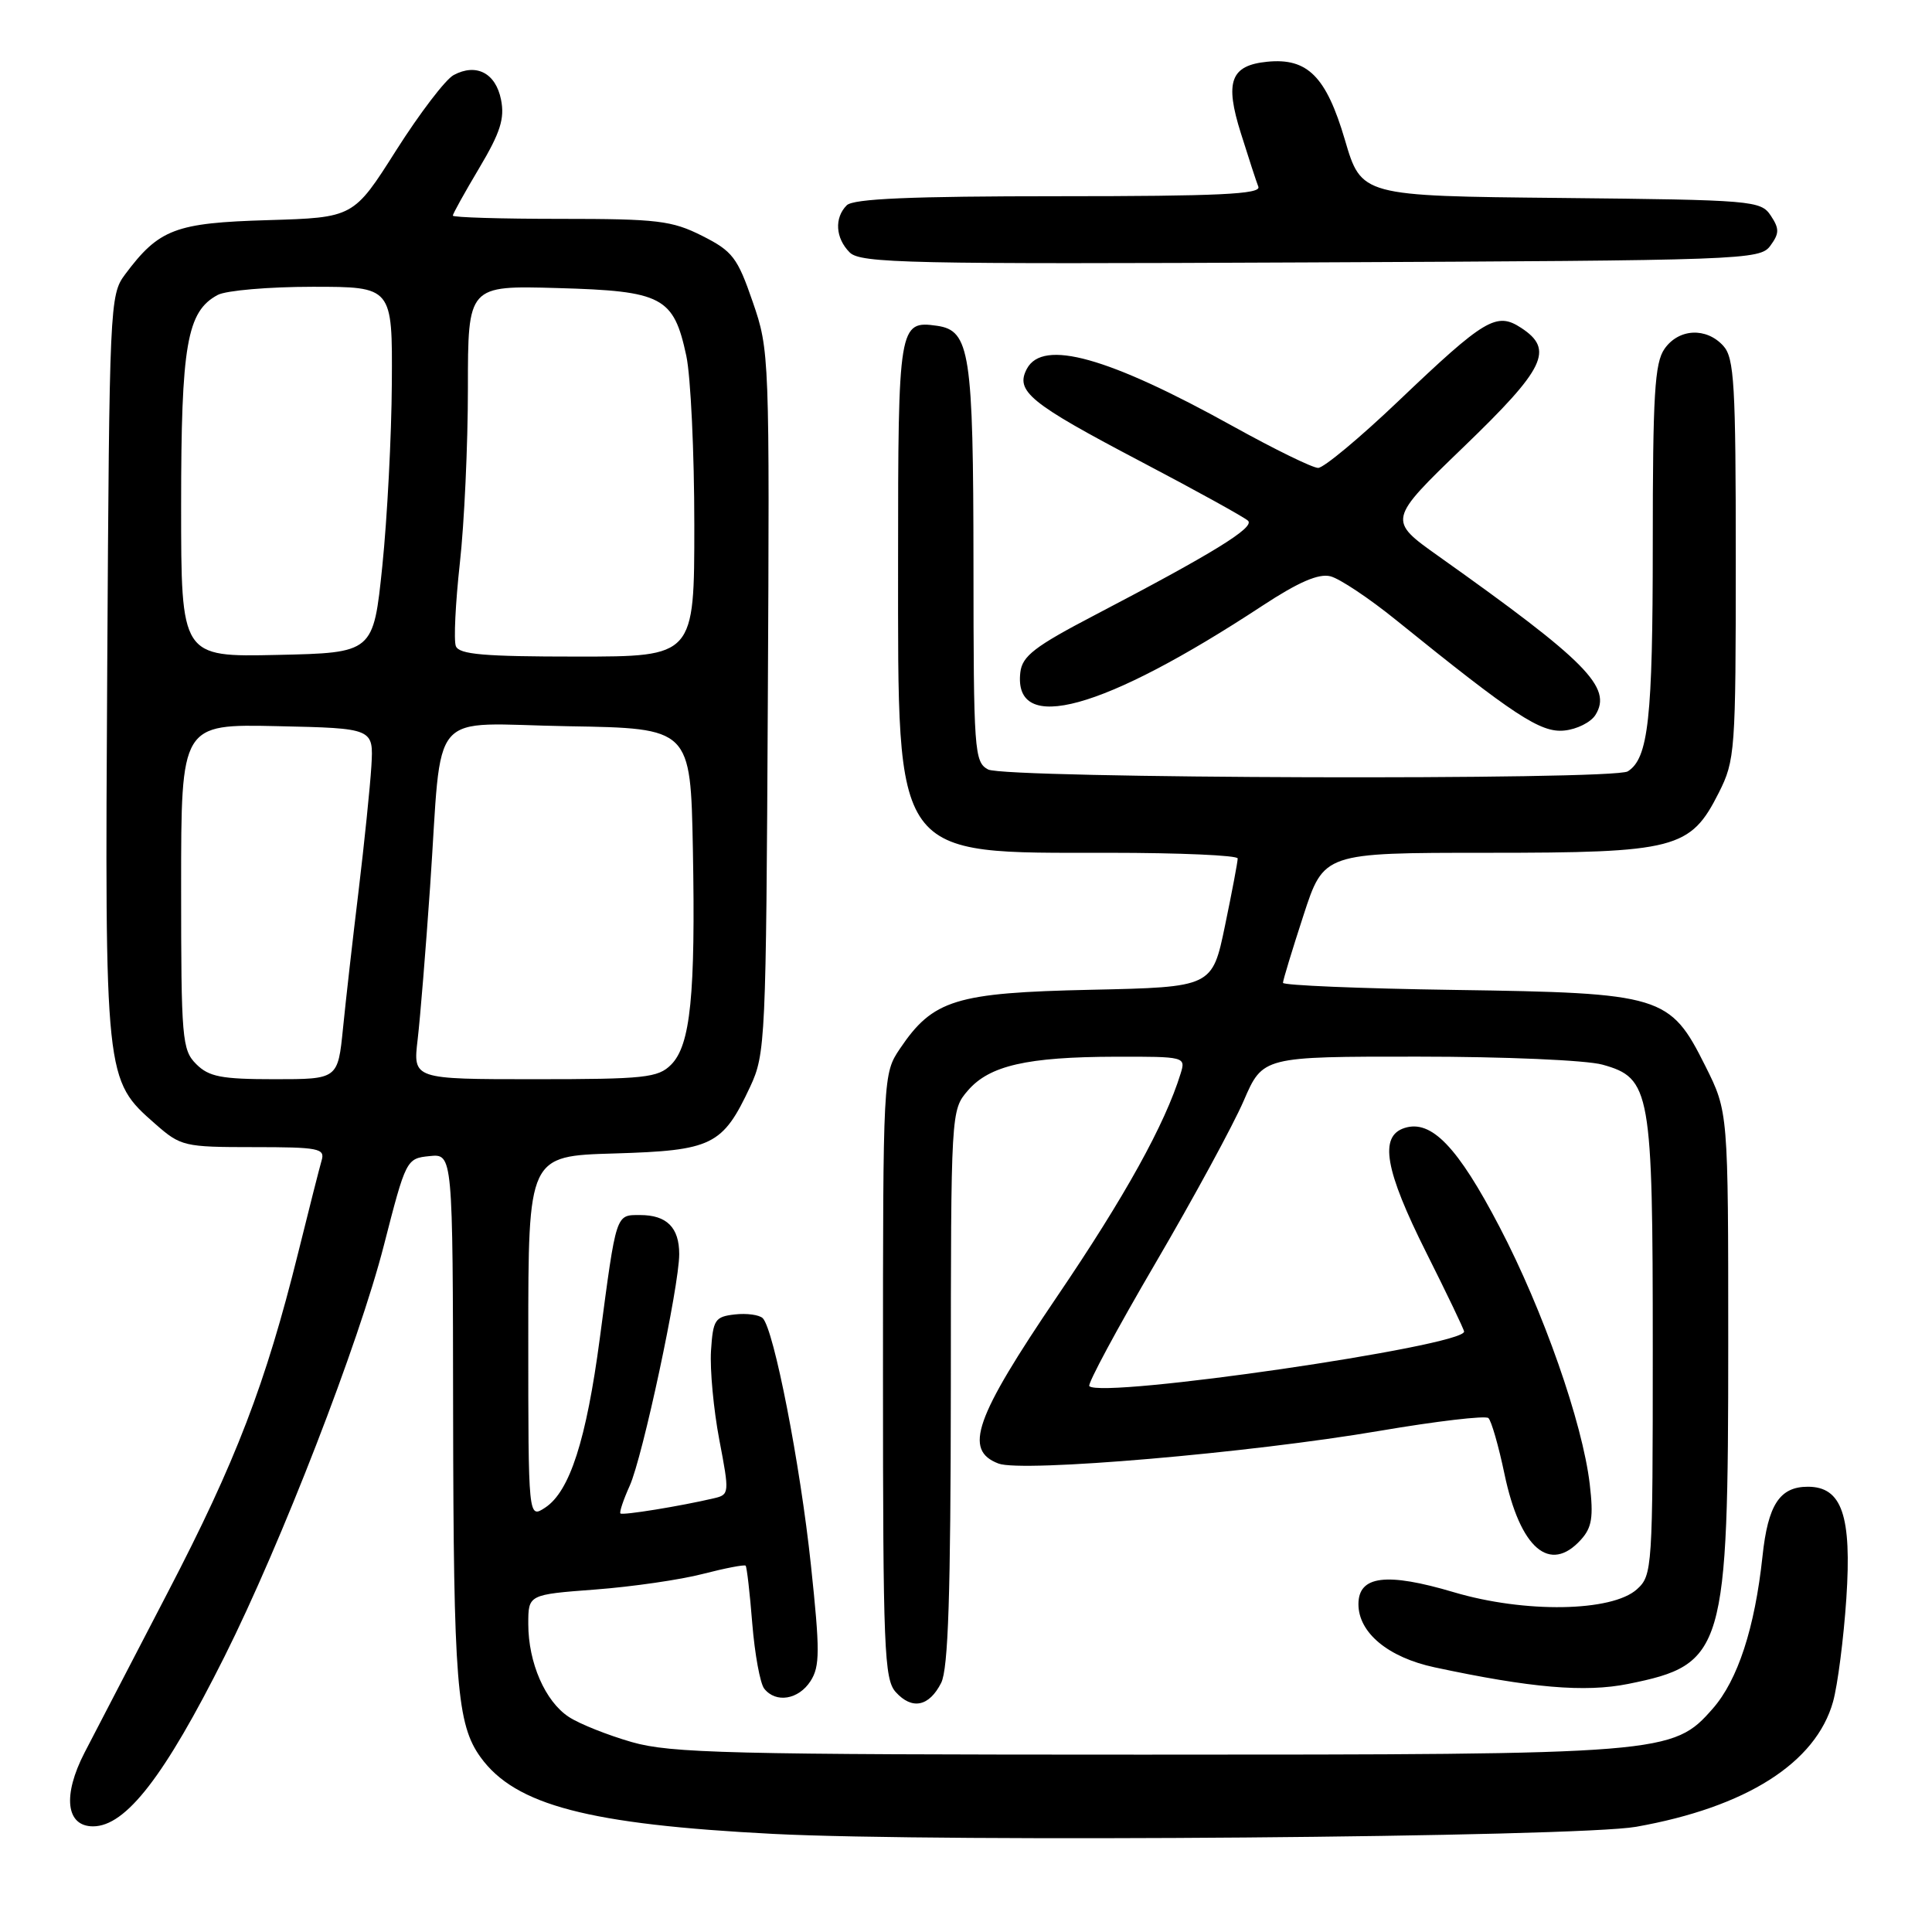 <?xml version="1.0" encoding="UTF-8" standalone="no"?>
<!DOCTYPE svg PUBLIC "-//W3C//DTD SVG 1.1//EN" "http://www.w3.org/Graphics/SVG/1.1/DTD/svg11.dtd" >
<svg xmlns="http://www.w3.org/2000/svg" xmlns:xlink="http://www.w3.org/1999/xlink" version="1.1" viewBox="0 0 256 256">
 <g >
 <path fill="currentColor"
d=" M 216.79 242.06 C 231.38 239.47 240.62 233.60 242.89 225.48 C 243.50 223.29 244.29 217.13 244.65 211.80 C 245.38 200.82 244.06 197.00 239.55 197.00 C 235.82 197.00 234.26 199.39 233.54 206.22 C 232.52 215.72 230.27 222.62 226.95 226.40 C 221.67 232.42 220.66 232.50 151.50 232.50 C 96.59 232.50 88.84 232.31 83.70 230.83 C 80.51 229.91 76.76 228.42 75.37 227.50 C 72.24 225.45 70.00 220.32 70.00 215.18 C 70.00 211.29 70.00 211.29 78.89 210.62 C 83.78 210.25 90.19 209.32 93.14 208.55 C 96.09 207.79 98.63 207.30 98.80 207.46 C 98.96 207.63 99.36 211.08 99.68 215.13 C 100.01 219.18 100.72 223.06 101.26 223.75 C 102.80 225.71 105.81 225.22 107.40 222.75 C 108.65 220.80 108.66 218.76 107.45 207.37 C 106.03 193.98 102.55 176.17 101.07 174.67 C 100.61 174.22 98.95 173.99 97.37 174.17 C 94.73 174.47 94.48 174.87 94.21 179.00 C 94.06 181.47 94.55 186.77 95.31 190.77 C 96.67 197.88 96.65 198.05 94.60 198.53 C 90.18 199.57 82.49 200.82 82.21 200.54 C 82.05 200.38 82.60 198.73 83.44 196.87 C 85.16 193.06 90.00 170.43 90.00 166.18 C 90.00 162.65 88.35 161.00 84.82 161.00 C 81.57 161.00 81.69 160.63 79.48 177.32 C 77.69 190.80 75.50 197.61 72.25 199.76 C 70.00 201.24 70.00 201.24 70.00 177.21 C 70.00 153.17 70.00 153.17 81.40 152.84 C 94.39 152.45 95.75 151.79 99.40 144.00 C 101.43 139.65 101.51 137.91 101.74 93.00 C 101.98 47.11 101.96 46.42 99.74 40.00 C 97.72 34.13 97.07 33.28 93.04 31.25 C 89.03 29.23 87.12 29.00 74.29 29.00 C 66.43 29.00 60.00 28.81 60.00 28.57 C 60.00 28.34 61.58 25.49 63.51 22.25 C 66.30 17.56 66.89 15.71 66.39 13.21 C 65.69 9.68 63.11 8.34 60.12 9.94 C 59.04 10.51 55.62 15.00 52.50 19.91 C 46.85 28.83 46.85 28.83 35.49 29.17 C 23.21 29.53 21.07 30.34 16.56 36.38 C 14.55 39.07 14.49 40.44 14.21 88.32 C 13.89 143.16 13.88 143.05 20.60 148.95 C 23.95 151.89 24.40 152.00 33.60 152.00 C 42.21 152.00 43.09 152.17 42.62 153.75 C 42.34 154.71 40.94 160.22 39.51 166.00 C 35.20 183.37 31.25 193.67 22.23 211.00 C 17.51 220.07 12.55 229.63 11.21 232.22 C 8.27 237.91 8.74 242.00 12.33 242.00 C 16.67 242.00 21.80 235.37 29.75 219.50 C 37.28 204.46 47.56 177.95 50.87 165.00 C 53.79 153.62 53.85 153.50 56.91 153.19 C 60.00 152.87 60.00 152.87 60.04 187.19 C 60.09 223.03 60.53 228.50 63.69 232.86 C 68.29 239.20 77.97 241.74 102.43 243.00 C 124.70 244.14 208.91 243.45 216.79 242.06 Z  M 124.71 222.99 C 125.65 221.12 125.97 211.31 125.99 183.81 C 126.00 147.20 126.01 147.11 128.25 144.50 C 131.10 141.19 136.09 140.05 147.82 140.02 C 157.02 140.00 157.13 140.03 156.44 142.25 C 154.37 148.96 149.09 158.51 140.08 171.78 C 129.14 187.92 127.65 192.16 132.31 193.93 C 135.45 195.12 165.63 192.53 182.84 189.59 C 190.36 188.31 196.82 187.55 197.22 187.90 C 197.61 188.25 198.57 191.58 199.35 195.31 C 201.42 205.19 205.36 208.57 209.48 204.02 C 210.94 202.41 211.16 201.02 210.65 196.66 C 209.69 188.50 204.48 173.64 198.69 162.56 C 193.17 151.98 189.67 148.33 186.12 149.46 C 182.71 150.54 183.50 155.03 189.00 166.00 C 191.75 171.48 194.00 176.18 194.00 176.44 C 194.00 178.37 146.02 185.35 144.34 183.67 C 144.07 183.40 148.00 176.10 153.06 167.45 C 158.13 158.79 163.41 149.07 164.80 145.85 C 167.33 140.00 167.33 140.00 187.91 140.01 C 199.37 140.01 210.20 140.48 212.33 141.07 C 218.72 142.85 219.00 144.46 219.00 178.81 C 219.00 207.84 218.94 208.74 216.91 210.58 C 213.60 213.58 202.05 213.77 192.65 210.98 C 183.70 208.32 180.00 208.79 180.00 212.56 C 180.00 216.34 183.93 219.61 190.09 220.93 C 202.85 223.66 210.00 224.28 215.73 223.13 C 228.51 220.56 229.00 218.88 229.00 177.98 C 229.00 147.32 229.00 147.32 225.97 141.26 C 221.28 131.88 220.27 131.57 192.75 131.17 C 180.24 130.99 170.00 130.56 170.00 130.23 C 170.00 129.89 171.22 125.88 172.71 121.31 C 175.41 113.00 175.41 113.00 196.96 113.00 C 222.07 113.00 223.99 112.50 227.75 105.04 C 229.91 100.75 230.00 99.57 230.00 74.12 C 230.00 50.90 229.80 47.43 228.35 45.83 C 226.09 43.34 222.44 43.53 220.56 46.22 C 219.25 48.08 219.00 52.31 219.00 72.16 C 219.00 95.24 218.42 100.48 215.69 102.21 C 213.81 103.41 133.19 103.17 130.93 101.96 C 129.10 100.98 129.00 99.60 128.99 74.71 C 128.97 46.71 128.52 43.80 124.17 43.17 C 119.10 42.45 119.00 43.03 119.00 74.37 C 119.01 114.20 118.14 113.00 146.97 113.00 C 156.34 113.00 164.00 113.34 164.00 113.75 C 164.01 114.16 163.25 118.17 162.32 122.65 C 160.63 130.80 160.63 130.80 144.57 131.15 C 126.60 131.54 123.63 132.46 119.25 138.95 C 117.01 142.28 117.00 142.45 117.00 182.32 C 117.00 218.48 117.16 222.52 118.69 224.21 C 120.85 226.60 123.11 226.14 124.71 222.99 Z  M 211.40 94.74 C 213.68 91.10 210.26 87.65 190.63 73.71 C 183.88 68.92 183.88 68.92 193.95 59.21 C 204.75 48.80 205.95 46.32 201.57 43.45 C 198.29 41.30 196.78 42.20 185.29 53.15 C 180.18 58.02 175.40 62.00 174.66 62.00 C 173.92 62.00 168.86 59.52 163.41 56.50 C 146.85 47.31 138.20 44.89 136.07 48.86 C 134.49 51.83 136.43 53.41 151.00 61.07 C 158.43 64.97 164.89 68.54 165.37 69.00 C 166.30 69.89 160.76 73.30 145.07 81.50 C 137.10 85.66 135.45 86.93 135.20 89.09 C 134.23 97.42 146.16 94.14 167.28 80.26 C 172.06 77.12 174.73 75.97 176.28 76.36 C 177.50 76.66 181.43 79.28 185.00 82.17 C 200.65 94.82 204.14 97.12 207.27 96.80 C 208.94 96.64 210.79 95.71 211.40 94.74 Z  M 234.58 32.56 C 235.78 30.92 235.79 30.31 234.63 28.56 C 233.31 26.58 232.26 26.49 206.82 26.23 C 180.39 25.97 180.39 25.97 178.20 18.51 C 175.73 10.14 173.26 7.65 167.92 8.18 C 163.05 8.66 162.26 10.82 164.43 17.68 C 165.43 20.88 166.47 24.06 166.74 24.75 C 167.11 25.73 161.42 26.00 140.31 26.00 C 120.71 26.00 113.07 26.33 112.20 27.20 C 110.53 28.87 110.70 31.56 112.59 33.45 C 114.02 34.88 120.33 35.02 173.68 34.77 C 231.20 34.51 233.21 34.44 234.58 32.56 Z  M 26.00 141.00 C 24.12 139.12 24.00 137.67 24.00 117.47 C 24.00 95.94 24.00 95.94 36.75 96.22 C 49.50 96.50 49.50 96.50 49.21 101.50 C 49.04 104.25 48.28 111.67 47.52 118.00 C 46.75 124.33 45.82 132.54 45.45 136.25 C 44.77 143.00 44.77 143.00 36.38 143.00 C 29.33 143.00 27.68 142.68 26.00 141.00 Z  M 55.34 137.75 C 55.68 134.86 56.42 125.75 56.99 117.50 C 58.66 93.31 56.43 95.91 75.30 96.23 C 91.50 96.50 91.50 96.50 91.81 112.50 C 92.17 131.84 91.50 138.50 88.92 141.08 C 87.19 142.81 85.44 143.00 70.86 143.00 C 54.72 143.00 54.72 143.00 55.34 137.75 Z  M 24.00 67.00 C 24.00 45.67 24.76 41.27 28.85 39.08 C 29.96 38.49 35.62 38.00 41.43 38.00 C 52.00 38.00 52.00 38.00 51.92 50.75 C 51.88 57.76 51.31 68.67 50.66 75.00 C 49.47 86.50 49.47 86.50 36.74 86.78 C 24.00 87.06 24.00 87.06 24.00 67.00 Z  M 60.40 85.61 C 60.11 84.84 60.35 79.91 60.93 74.64 C 61.52 69.38 62.00 58.95 62.00 51.46 C 62.00 37.83 62.00 37.83 73.90 38.17 C 87.80 38.56 89.26 39.33 90.94 47.15 C 91.52 49.87 92.00 59.95 92.00 69.55 C 92.00 87.00 92.00 87.00 76.47 87.00 C 64.11 87.00 60.83 86.72 60.40 85.61 Z "/>
</g>
</svg>